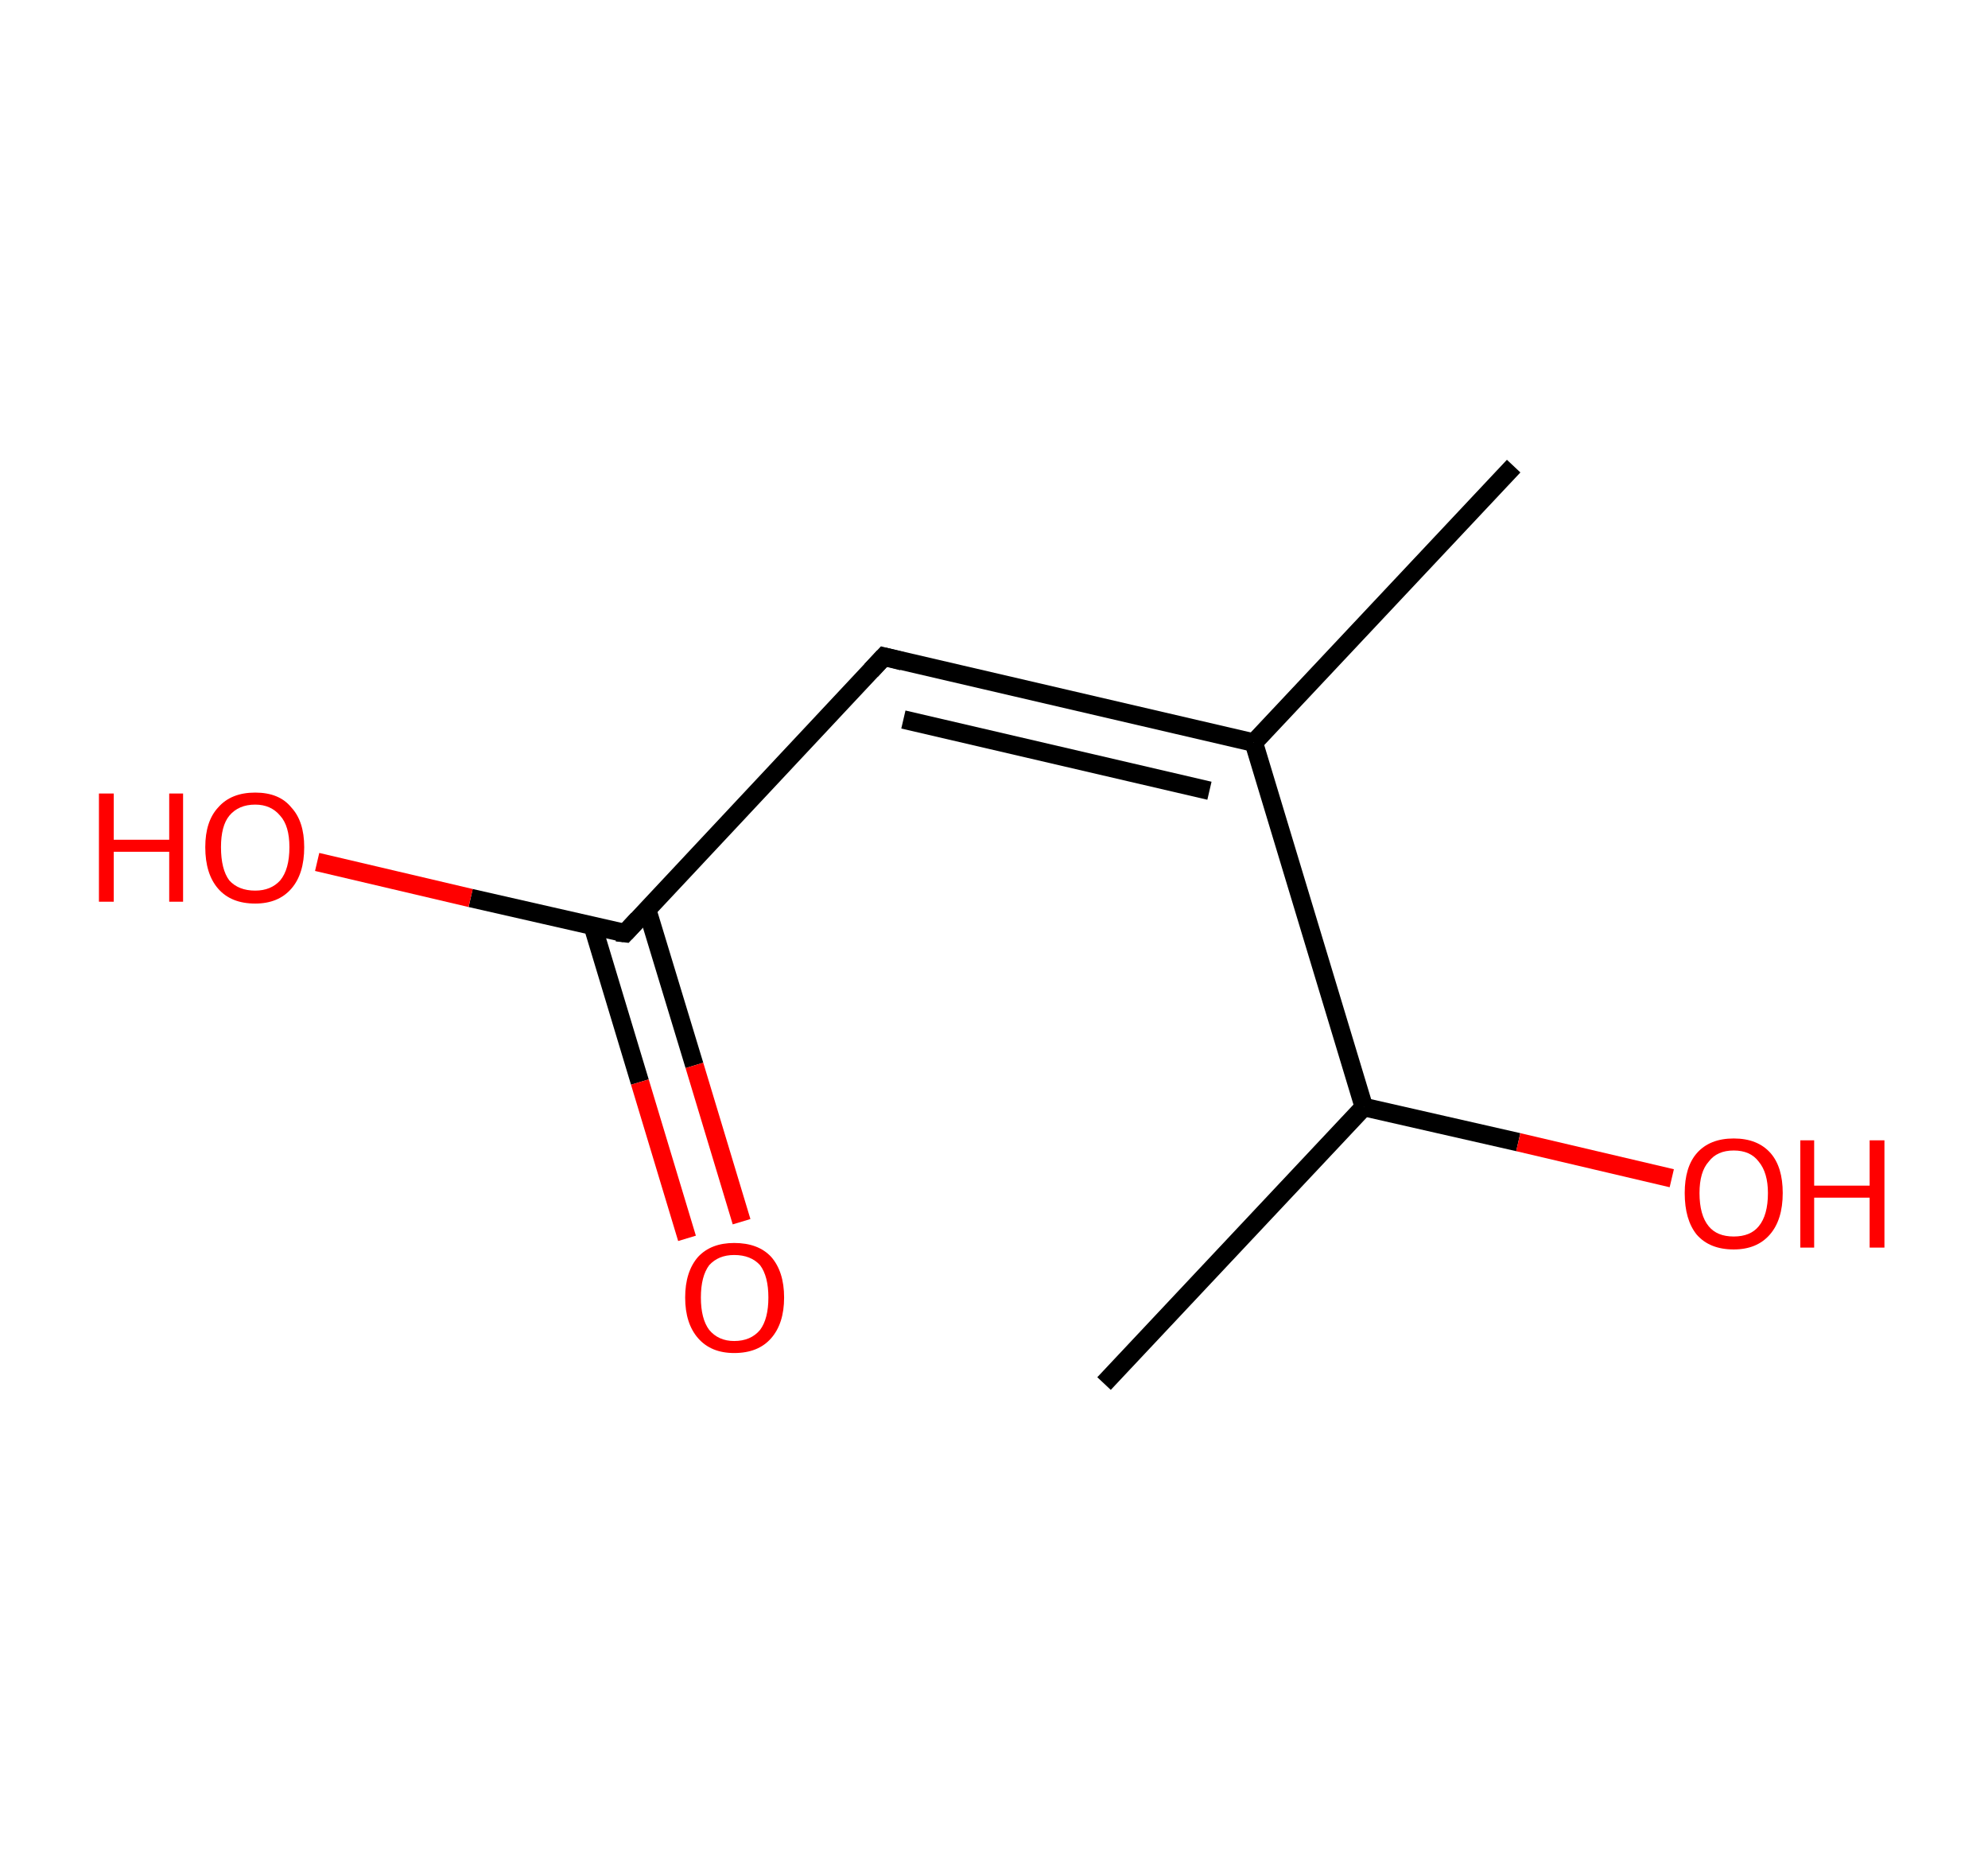 <?xml version='1.0' encoding='ASCII' standalone='yes'?>
<svg xmlns="http://www.w3.org/2000/svg" xmlns:rdkit="http://www.rdkit.org/xml" xmlns:xlink="http://www.w3.org/1999/xlink" version="1.1" baseProfile="full" xml:space="preserve" width="215px" height="200px" viewBox="0 0 215 200">
<!-- END OF HEADER -->
<rect style="opacity:1.0;fill:#FFFFFF;stroke:none" width="215.0" height="200.0" x="0.0" y="0.0"> </rect>
<path class="bond-0 atom-0 atom-1" d="M 163.7,50.4 L 135.6,80.3" style="fill:none;fill-rule:evenodd;stroke:#000000;stroke-width:2.0px;stroke-linecap:butt;stroke-linejoin:miter;stroke-opacity:1"/>
<path class="bond-1 atom-1 atom-2" d="M 135.6,80.3 L 95.6,71.0" style="fill:none;fill-rule:evenodd;stroke:#000000;stroke-width:2.0px;stroke-linecap:butt;stroke-linejoin:miter;stroke-opacity:1"/>
<path class="bond-1 atom-1 atom-2" d="M 130.8,85.5 L 97.7,77.8" style="fill:none;fill-rule:evenodd;stroke:#000000;stroke-width:2.0px;stroke-linecap:butt;stroke-linejoin:miter;stroke-opacity:1"/>
<path class="bond-2 atom-2 atom-3" d="M 95.6,71.0 L 67.6,100.9" style="fill:none;fill-rule:evenodd;stroke:#000000;stroke-width:2.0px;stroke-linecap:butt;stroke-linejoin:miter;stroke-opacity:1"/>
<path class="bond-3 atom-3 atom-4" d="M 64.1,100.1 L 69.2,117.0" style="fill:none;fill-rule:evenodd;stroke:#000000;stroke-width:2.0px;stroke-linecap:butt;stroke-linejoin:miter;stroke-opacity:1"/>
<path class="bond-3 atom-3 atom-4" d="M 69.2,117.0 L 74.3,133.9" style="fill:none;fill-rule:evenodd;stroke:#FF0000;stroke-width:2.0px;stroke-linecap:butt;stroke-linejoin:miter;stroke-opacity:1"/>
<path class="bond-3 atom-3 atom-4" d="M 70.0,98.4 L 75.1,115.2" style="fill:none;fill-rule:evenodd;stroke:#000000;stroke-width:2.0px;stroke-linecap:butt;stroke-linejoin:miter;stroke-opacity:1"/>
<path class="bond-3 atom-3 atom-4" d="M 75.1,115.2 L 80.2,132.1" style="fill:none;fill-rule:evenodd;stroke:#FF0000;stroke-width:2.0px;stroke-linecap:butt;stroke-linejoin:miter;stroke-opacity:1"/>
<path class="bond-4 atom-3 atom-5" d="M 67.6,100.9 L 50.9,97.1" style="fill:none;fill-rule:evenodd;stroke:#000000;stroke-width:2.0px;stroke-linecap:butt;stroke-linejoin:miter;stroke-opacity:1"/>
<path class="bond-4 atom-3 atom-5" d="M 50.9,97.1 L 34.3,93.2" style="fill:none;fill-rule:evenodd;stroke:#FF0000;stroke-width:2.0px;stroke-linecap:butt;stroke-linejoin:miter;stroke-opacity:1"/>
<path class="bond-5 atom-1 atom-6" d="M 135.6,80.3 L 147.5,119.7" style="fill:none;fill-rule:evenodd;stroke:#000000;stroke-width:2.0px;stroke-linecap:butt;stroke-linejoin:miter;stroke-opacity:1"/>
<path class="bond-6 atom-6 atom-7" d="M 147.5,119.7 L 119.4,149.6" style="fill:none;fill-rule:evenodd;stroke:#000000;stroke-width:2.0px;stroke-linecap:butt;stroke-linejoin:miter;stroke-opacity:1"/>
<path class="bond-7 atom-6 atom-8" d="M 147.5,119.7 L 164.2,123.5" style="fill:none;fill-rule:evenodd;stroke:#000000;stroke-width:2.0px;stroke-linecap:butt;stroke-linejoin:miter;stroke-opacity:1"/>
<path class="bond-7 atom-6 atom-8" d="M 164.2,123.5 L 180.8,127.4" style="fill:none;fill-rule:evenodd;stroke:#FF0000;stroke-width:2.0px;stroke-linecap:butt;stroke-linejoin:miter;stroke-opacity:1"/>
<path d="M 97.6,71.5 L 95.6,71.0 L 94.2,72.5" style="fill:none;stroke:#000000;stroke-width:2.0px;stroke-linecap:butt;stroke-linejoin:miter;stroke-opacity:1;"/>
<path d="M 69.0,99.4 L 67.6,100.9 L 66.7,100.8" style="fill:none;stroke:#000000;stroke-width:2.0px;stroke-linecap:butt;stroke-linejoin:miter;stroke-opacity:1;"/>
<path class="atom-4" d="M 74.1 140.3 Q 74.1 137.5, 75.5 135.9 Q 76.9 134.4, 79.4 134.4 Q 82.0 134.4, 83.4 135.9 Q 84.8 137.5, 84.8 140.3 Q 84.8 143.1, 83.4 144.7 Q 82.0 146.3, 79.4 146.3 Q 76.9 146.3, 75.5 144.7 Q 74.1 143.1, 74.1 140.3 M 79.4 145.0 Q 81.2 145.0, 82.2 143.8 Q 83.1 142.6, 83.1 140.3 Q 83.1 138.0, 82.2 136.8 Q 81.2 135.7, 79.4 135.7 Q 77.7 135.7, 76.7 136.8 Q 75.8 138.0, 75.8 140.3 Q 75.8 142.6, 76.7 143.8 Q 77.7 145.0, 79.4 145.0 " fill="#FF0000"/>
<path class="atom-5" d="M 10.7 85.8 L 12.3 85.8 L 12.3 90.8 L 18.3 90.8 L 18.3 85.8 L 19.8 85.8 L 19.8 97.5 L 18.3 97.5 L 18.3 92.1 L 12.3 92.1 L 12.3 97.5 L 10.7 97.5 L 10.7 85.8 " fill="#FF0000"/>
<path class="atom-5" d="M 22.2 91.6 Q 22.2 88.8, 23.6 87.3 Q 25.0 85.7, 27.6 85.7 Q 30.2 85.7, 31.5 87.3 Q 32.9 88.8, 32.9 91.6 Q 32.9 94.5, 31.5 96.1 Q 30.1 97.7, 27.6 97.7 Q 25.0 97.7, 23.6 96.1 Q 22.2 94.5, 22.2 91.6 M 27.6 96.3 Q 29.3 96.3, 30.3 95.2 Q 31.3 94.0, 31.3 91.6 Q 31.3 89.3, 30.3 88.2 Q 29.3 87.0, 27.6 87.0 Q 25.8 87.0, 24.8 88.2 Q 23.9 89.3, 23.9 91.6 Q 23.9 94.0, 24.8 95.2 Q 25.8 96.3, 27.6 96.3 " fill="#FF0000"/>
<path class="atom-8" d="M 182.2 129.0 Q 182.2 126.2, 183.5 124.7 Q 184.9 123.1, 187.5 123.1 Q 190.1 123.1, 191.5 124.7 Q 192.8 126.2, 192.8 129.0 Q 192.8 131.9, 191.4 133.5 Q 190.0 135.1, 187.5 135.1 Q 184.9 135.1, 183.5 133.5 Q 182.2 131.9, 182.2 129.0 M 187.5 133.7 Q 189.3 133.7, 190.2 132.6 Q 191.2 131.4, 191.2 129.0 Q 191.2 126.8, 190.2 125.6 Q 189.3 124.4, 187.5 124.4 Q 185.7 124.4, 184.8 125.6 Q 183.8 126.7, 183.8 129.0 Q 183.8 131.4, 184.8 132.6 Q 185.7 133.7, 187.5 133.7 " fill="#FF0000"/>
<path class="atom-8" d="M 194.7 123.3 L 196.2 123.3 L 196.2 128.2 L 202.2 128.2 L 202.2 123.3 L 203.8 123.3 L 203.8 134.9 L 202.2 134.9 L 202.2 129.5 L 196.2 129.5 L 196.2 134.9 L 194.7 134.9 L 194.7 123.3 " fill="#FF0000"/>
</svg>
